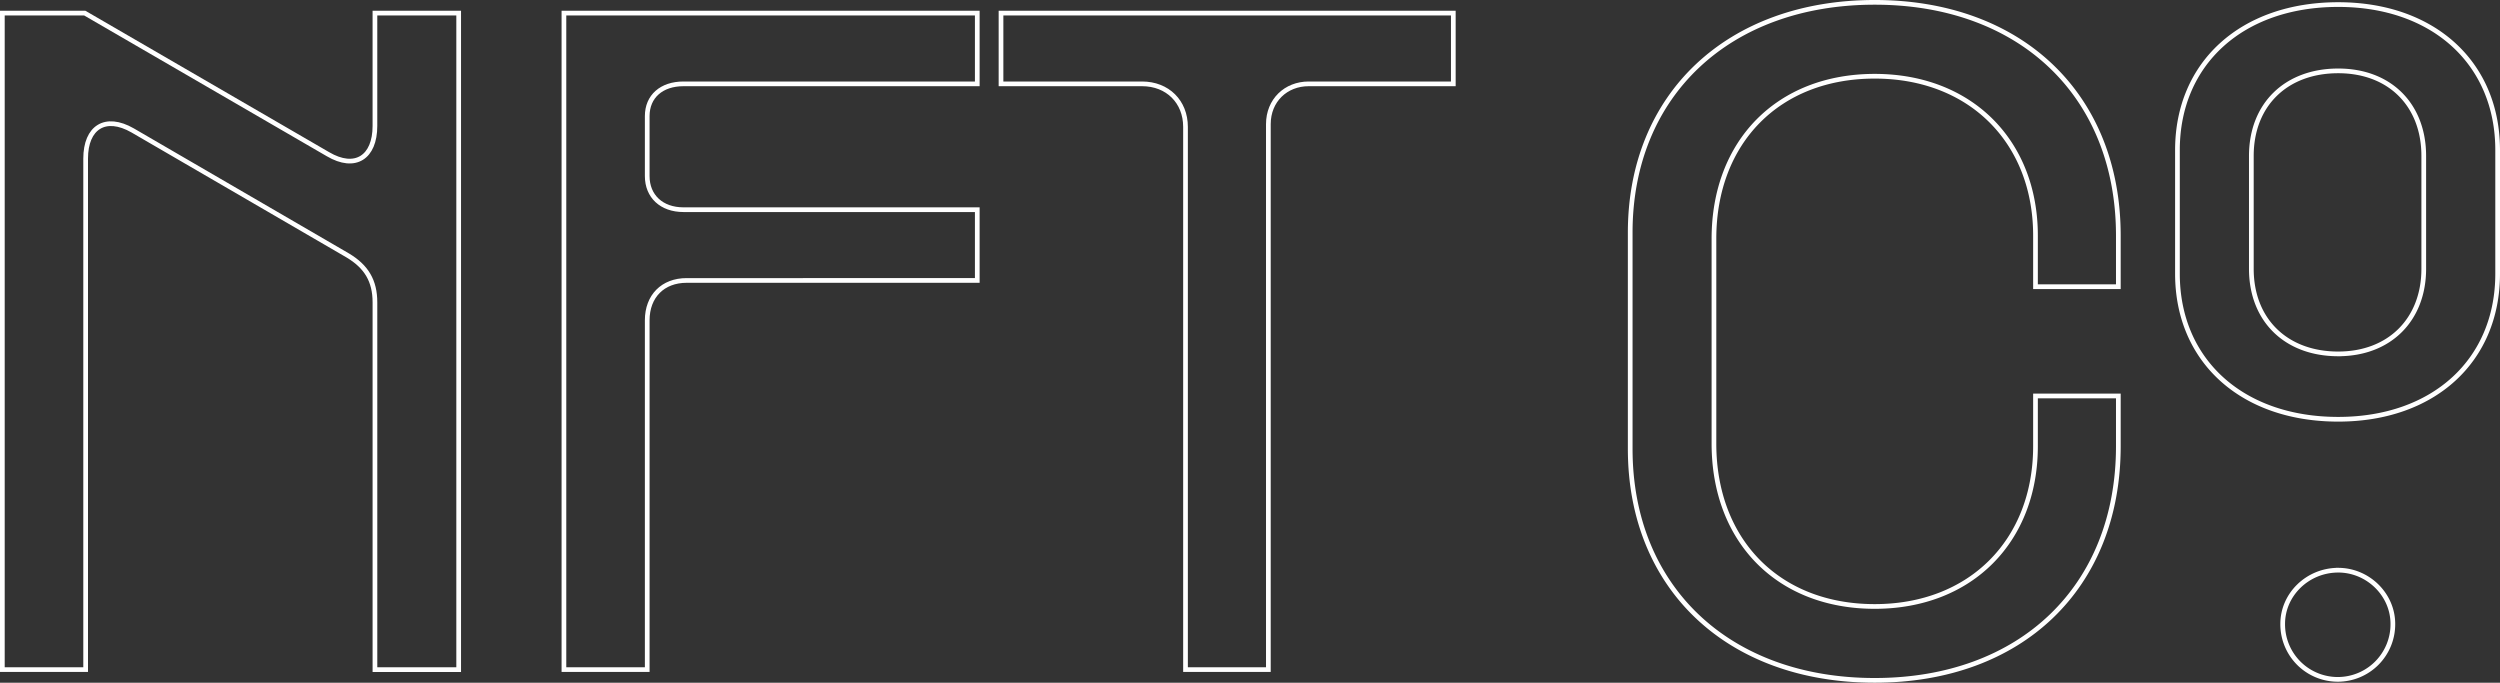 <svg xmlns="http://www.w3.org/2000/svg" width="1063.73" height="290.488" viewBox="0 0 1063.73 290.488">
  <rect x="0" y="0" width="1063.73" height="290.488" fill="#333333" stroke="none"/>
  <g id="Group_69" data-name="Group 69" transform="translate(-197.044 -3617.896)">
    <path id="Path_65" data-name="Path 65" d="M198.044,3623.469H233.1l103.467,60.022c11.623,6.86,20.007,1.334,20.007-12v-48.018h35.633v279.342H356.579V3746.562c0-9.146-3.62-15.243-11.623-20.007l-91.463-53.163c-11.623-6.669-20.007-1.334-20.007,12v217.414H198.044Z" fill="none" stroke="#fff" stroke-miterlimit="10" stroke-width="2"/>
    <path id="Path_66" data-name="Path 66" d="M436.99,3623.469H612.866v30.106h-125c-9.336,0-15.434,5.336-15.434,13.72v25.533c0,8.575,6.1,14.291,15.434,14.291h125v30.107H489.2c-10.1,0-16.768,6.669-16.768,16.958v148.627H436.99Z" fill="none" stroke="#fff" stroke-miterlimit="10" stroke-width="2"/>
    <path id="Path_67" data-name="Path 67" d="M682.987,3653.575H622.965v-30.106H815.417v30.106H753.871c-9.718,0-17.15,7.051-17.15,17.15v232.086H701.47V3671.868C701.47,3661.2,693.848,3653.575,682.987,3653.575Z" fill="none" stroke="#fff" stroke-miterlimit="10" stroke-width="2"/>
    <path id="Path_68" data-name="Path 68" d="M890.684,3808.871v-92.034c0-58.5,41.729-97.941,104.038-97.941,62.119,0,103.658,39.443,103.658,99.275v21.722h-35.251v-21.722c0-40.015-27.629-67.835-68.407-67.835-40.967,0-68.406,27.82-68.406,69.169v87.08c0,41.539,27.439,69.359,68.406,69.359,40.778,0,68.407-27.82,68.407-68.216v-21.341h35.251v21.341c0,60.213-41.539,99.656-103.658,99.656C932.413,3907.384,890.684,3867.941,890.684,3808.871Zm232.848-127.1c0-36.966,27.439-61.928,68.407-61.928,40.587,0,67.835,24.962,67.835,61.928v52.591c0,36.967-27.248,61.928-67.835,61.928-40.968,0-68.407-24.961-68.407-61.928Zm68.407,86.7c21.913,0,36.394-14.672,36.394-36.2v-48.018c0-21.722-14.481-36.2-36.394-36.2-22.1,0-36.966,14.292-36.966,36.2v48.018C1154.973,3754.184,1169.835,3768.475,1191.939,3768.475Zm0,92.035c12.576,0,23.247,10.289,23.247,22.865a23.438,23.438,0,1,1-46.875,0C1168.311,3870.8,1178.982,3860.51,1191.939,3860.51Z" fill="none" stroke="#fff" stroke-miterlimit="10" stroke-width="2"/>
  </g>
</svg>

